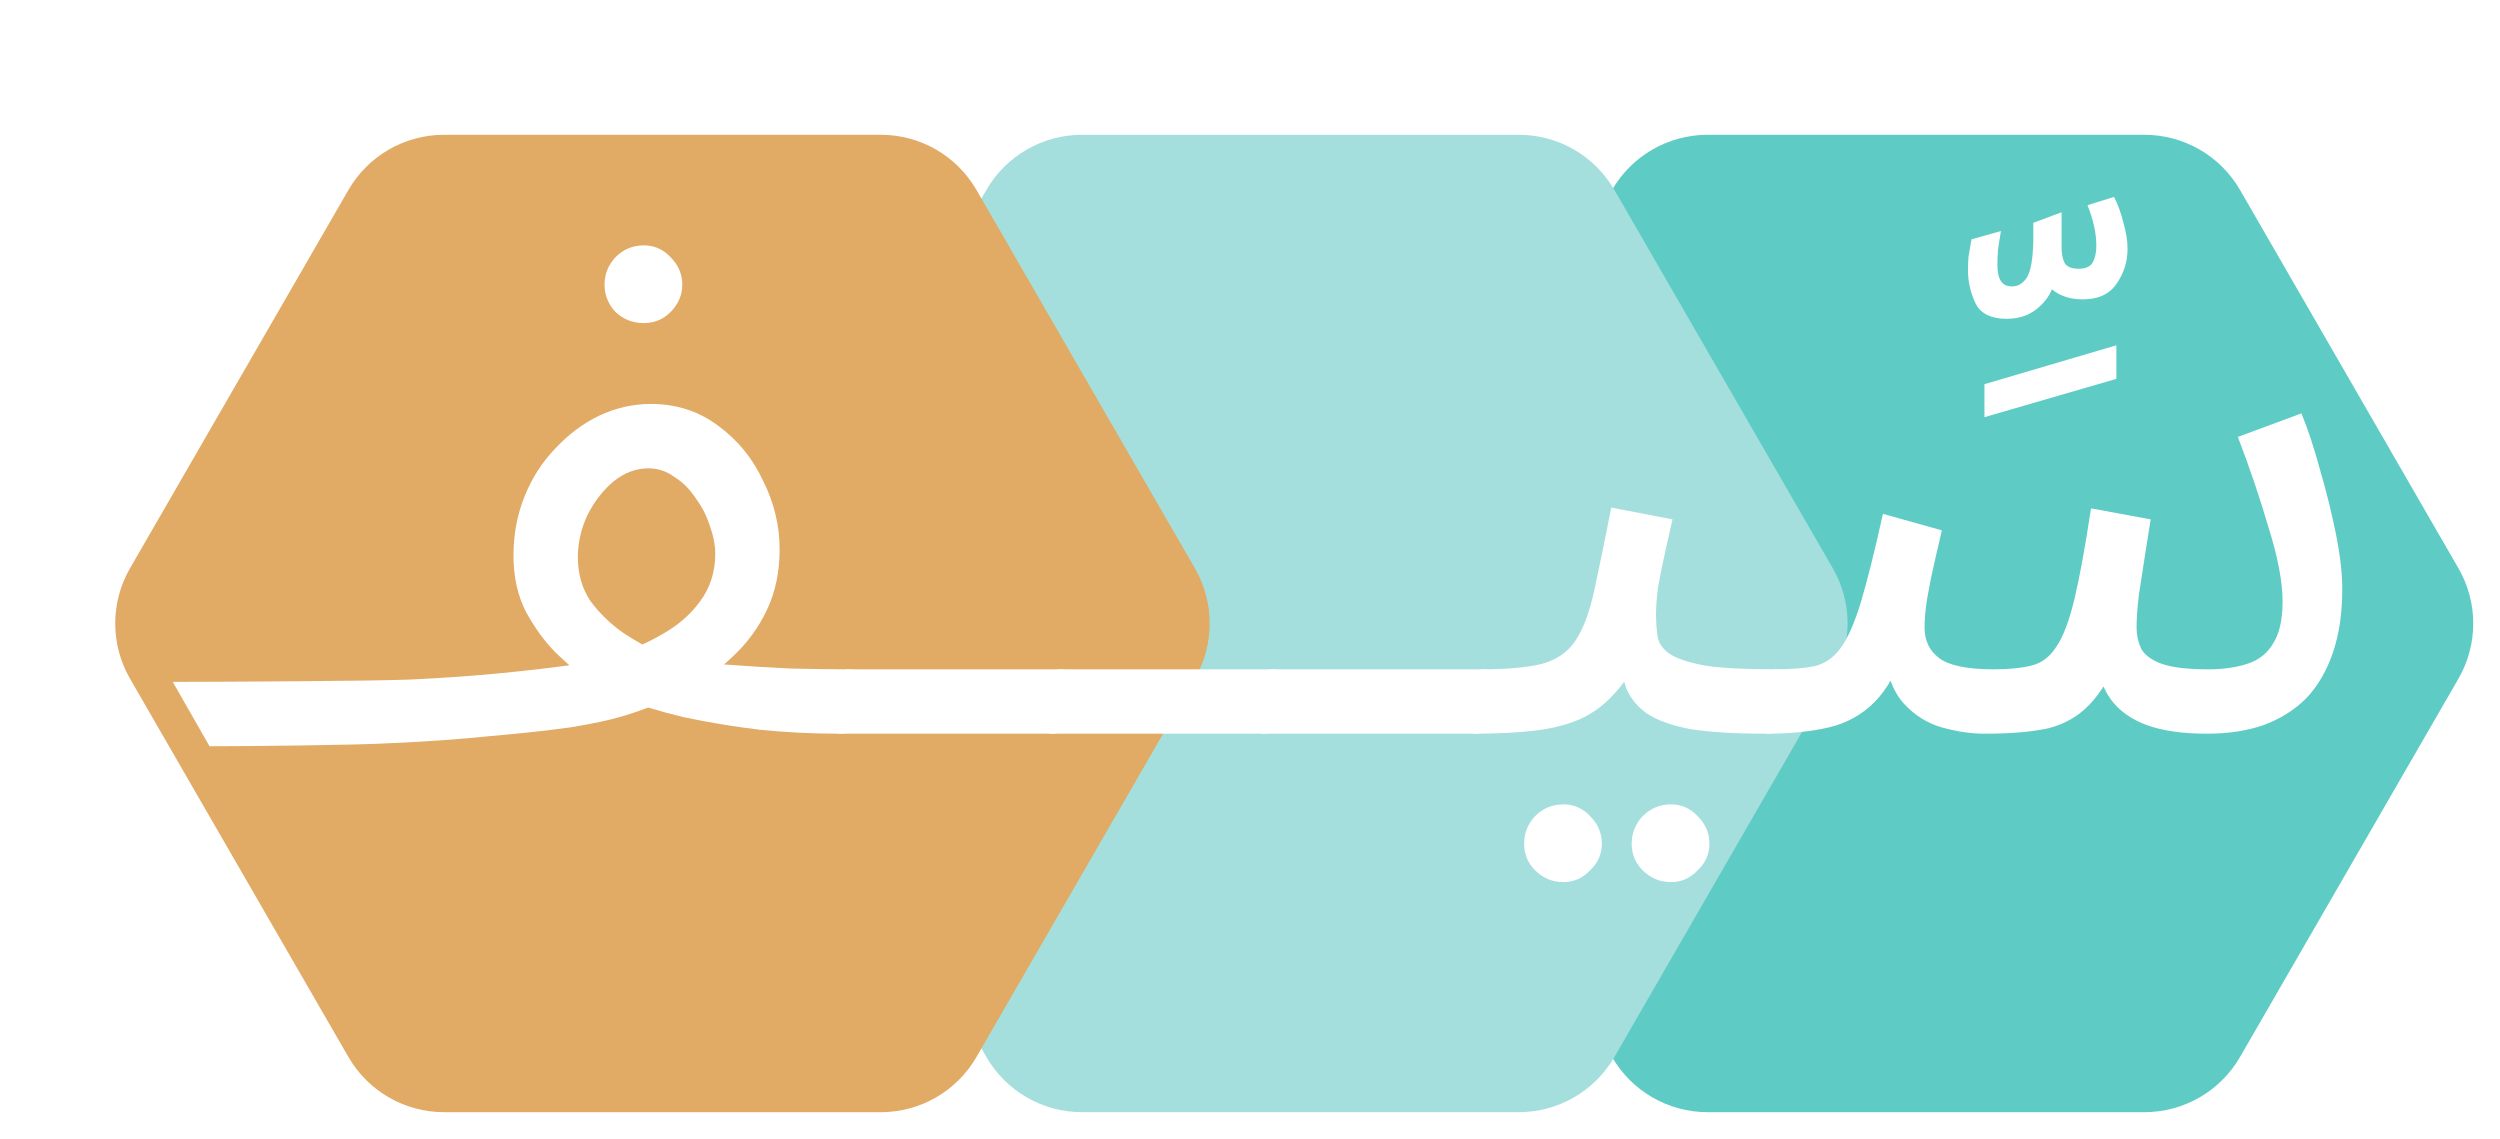 <svg width="169" height="77" viewBox="0 0 169 77" fill="none" xmlns="http://www.w3.org/2000/svg">
<g clip-path="url(#clip0_14_166)">
<g filter="url(#filter0_d_14_166)">
<path d="M94.206 41.879C92.873 39.57 92.873 36.725 94.206 34.416L108.971 8.843C110.304 6.533 112.768 5.111 115.434 5.111L144.963 5.111C147.629 5.111 150.094 6.533 151.427 8.843L166.191 34.416C167.525 36.725 167.525 39.57 166.191 41.879L151.427 67.452C150.094 69.761 147.629 71.184 144.963 71.184H115.434C112.768 71.184 110.304 69.761 108.971 67.452L94.206 41.879Z" fill="#5ECCC5"/>
</g>
<g filter="url(#filter1_d_14_166)">
<path d="M51.912 41.879C50.579 39.57 50.579 36.725 51.912 34.416L66.677 8.843C68.01 6.533 70.474 5.111 73.14 5.111L102.669 5.111C105.336 5.111 107.8 6.533 109.133 8.843L123.897 34.416C125.231 36.725 125.231 39.57 123.897 41.879L109.133 67.452C107.8 69.761 105.336 71.184 102.669 71.184H73.14C70.474 71.184 68.01 69.761 66.677 67.452L51.912 41.879Z" fill="#A5DFDD"/>
</g>
<g filter="url(#filter2_d_14_166)">
<path d="M8.789 41.879C7.456 39.57 7.456 36.725 8.789 34.416L23.553 8.843C24.887 6.533 27.351 5.111 30.017 5.111L59.546 5.111C62.212 5.111 64.677 6.533 66.01 8.843L80.775 34.416C82.108 36.725 82.108 39.57 80.775 41.879L66.01 67.452C64.677 69.761 62.212 71.184 59.546 71.184H30.017C27.351 71.184 24.887 69.761 23.553 67.452L8.789 41.879Z" fill="#E1AA65"/>
</g>
<path d="M14.165 50.447L11.677 46.095C14.295 46.095 25.529 46.042 27.758 45.936C29.987 45.83 32.004 45.688 33.809 45.511C35.613 45.334 37.153 45.158 38.426 44.981C39.735 44.768 40.726 44.556 41.398 44.344C42.637 43.954 43.769 43.459 44.795 42.858C45.857 42.256 46.706 41.513 47.343 40.629C48.015 39.709 48.351 38.647 48.351 37.444C48.351 36.843 48.227 36.206 47.98 35.533C47.767 34.861 47.449 34.242 47.024 33.676C46.635 33.074 46.157 32.597 45.591 32.243C45.061 31.854 44.477 31.659 43.84 31.659C42.991 31.659 42.195 31.96 41.452 32.561C40.744 33.163 40.16 33.923 39.7 34.843C39.276 35.763 39.063 36.701 39.063 37.656C39.063 38.789 39.346 39.779 39.912 40.629C40.514 41.442 41.239 42.15 42.088 42.752C42.938 43.318 43.787 43.795 44.636 44.184L39.594 45.883C39.028 45.458 38.355 44.874 37.577 44.131C36.834 43.388 36.162 42.468 35.56 41.371C34.994 40.275 34.711 39.001 34.711 37.55C34.711 36.135 34.959 34.808 35.454 33.57C35.95 32.331 36.639 31.252 37.524 30.332C38.409 29.377 39.399 28.634 40.496 28.103C41.629 27.572 42.796 27.307 43.999 27.307C45.733 27.307 47.255 27.802 48.563 28.793C49.873 29.748 50.881 30.987 51.589 32.508C52.332 33.994 52.703 35.533 52.703 37.126C52.703 38.647 52.42 40.009 51.854 41.212C51.288 42.415 50.509 43.477 49.519 44.397C48.563 45.317 47.431 46.113 46.122 46.785C44.848 47.457 43.486 48.006 42.035 48.431C41.221 48.678 40.054 48.926 38.532 49.173C37.011 49.386 35.224 49.58 33.172 49.757C31.12 49.97 28.891 50.129 26.485 50.235C24.114 50.376 16.712 50.447 14.165 50.447ZM56.684 49.598C54.915 49.598 53.146 49.51 51.377 49.333C49.607 49.12 47.891 48.837 46.228 48.483C44.601 48.094 43.079 47.634 41.664 47.104L45.326 44.556C46.388 44.697 47.643 44.821 49.094 44.928C50.545 45.034 51.995 45.122 53.446 45.193C54.897 45.228 56.153 45.246 57.215 45.246C57.958 45.246 58.488 45.458 58.807 45.883C59.161 46.272 59.338 46.75 59.338 47.316C59.338 47.882 59.09 48.413 58.595 48.908C58.099 49.368 57.462 49.598 56.684 49.598ZM43.521 21.84C42.778 21.84 42.142 21.593 41.611 21.097C41.115 20.566 40.868 19.947 40.868 19.239C40.868 18.532 41.115 17.913 41.611 17.382C42.142 16.851 42.778 16.586 43.521 16.586C44.229 16.586 44.831 16.851 45.326 17.382C45.857 17.913 46.122 18.532 46.122 19.239C46.122 19.947 45.857 20.566 45.326 21.097C44.831 21.593 44.229 21.84 43.521 21.84Z" fill="white"/>
<path d="M56.665 49.598L57.196 45.246H71.526C72.269 45.246 72.8 45.458 73.118 45.883C73.472 46.272 73.649 46.75 73.649 47.316C73.649 47.882 73.401 48.413 72.906 48.908C72.41 49.368 71.773 49.598 70.995 49.598H56.665Z" fill="white"/>
<path d="M70.971 49.598L71.501 45.246H85.832C86.575 45.246 87.105 45.458 87.424 45.883C87.778 46.272 87.954 46.75 87.954 47.316C87.954 47.882 87.707 48.413 87.212 48.908C86.716 49.368 86.079 49.598 85.301 49.598H70.971Z" fill="white"/>
<path d="M85.275 49.598L85.806 45.246H100.136C100.879 45.246 101.41 45.458 101.728 45.883C102.082 46.272 102.259 46.75 102.259 47.316C102.259 47.882 102.012 48.413 101.516 48.908C101.021 49.368 100.384 49.598 99.606 49.598H85.275Z" fill="white"/>
<path d="M99.581 49.598L100.112 45.246C101.881 45.246 103.261 45.122 104.252 44.874C105.242 44.591 105.985 44.078 106.481 43.335C107.011 42.557 107.436 41.442 107.755 39.992C108.073 38.541 108.462 36.648 108.922 34.313L113.062 35.109C112.921 35.746 112.761 36.453 112.584 37.232C112.407 38.01 112.248 38.789 112.107 39.567C112 40.31 111.947 40.965 111.947 41.531C111.947 42.062 111.983 42.557 112.054 43.017C112.124 43.477 112.39 43.866 112.85 44.184C113.31 44.503 114.088 44.768 115.185 44.981C116.282 45.158 117.856 45.246 119.909 45.246C120.652 45.246 121.182 45.458 121.501 45.883C121.854 46.272 122.032 46.75 122.032 47.316C122.032 47.882 121.784 48.413 121.289 48.908C120.793 49.368 120.156 49.598 119.378 49.598C117.22 49.598 115.503 49.492 114.23 49.28C112.956 49.032 111.983 48.678 111.311 48.218C110.674 47.758 110.214 47.192 109.931 46.52C109.683 45.812 109.488 44.998 109.347 44.078L110.939 44.184C110.373 45.317 109.754 46.237 109.081 46.944C108.444 47.652 107.701 48.2 106.852 48.59C106.003 48.979 104.977 49.244 103.774 49.386C102.606 49.527 101.209 49.598 99.581 49.598ZM112.956 59.629C112.213 59.629 111.576 59.364 111.045 58.833C110.55 58.338 110.302 57.736 110.302 57.029C110.302 56.321 110.55 55.702 111.045 55.171C111.576 54.64 112.213 54.375 112.956 54.375C113.664 54.375 114.265 54.64 114.76 55.171C115.291 55.702 115.556 56.321 115.556 57.029C115.556 57.736 115.291 58.338 114.76 58.833C114.265 59.364 113.664 59.629 112.956 59.629ZM105.685 59.629C104.942 59.629 104.305 59.364 103.774 58.833C103.278 58.338 103.031 57.736 103.031 57.029C103.031 56.321 103.278 55.702 103.774 55.171C104.305 54.64 104.942 54.375 105.685 54.375C106.392 54.375 106.994 54.64 107.489 55.171C108.02 55.702 108.285 56.321 108.285 57.029C108.285 57.736 108.02 58.338 107.489 58.833C106.994 59.364 106.392 59.629 105.685 59.629Z" fill="white"/>
<path d="M119.38 49.598L119.911 45.246C121.043 45.246 121.963 45.175 122.671 45.034C123.378 44.857 123.962 44.45 124.422 43.813C124.917 43.141 125.377 42.097 125.802 40.682C126.226 39.266 126.722 37.285 127.288 34.737L131.269 35.852C131.127 36.453 130.968 37.143 130.791 37.922C130.614 38.665 130.455 39.443 130.313 40.257C130.172 41.035 130.101 41.761 130.101 42.433C130.101 43.318 130.437 44.008 131.109 44.503C131.781 44.998 133.002 45.246 134.771 45.246C135.833 45.246 136.7 45.158 137.372 44.981C138.044 44.804 138.593 44.379 139.017 43.707C139.477 43.035 139.884 41.955 140.238 40.469C140.592 38.983 140.963 36.949 141.353 34.366L145.386 35.109C145.28 35.746 145.156 36.524 145.015 37.444C144.873 38.364 144.732 39.284 144.59 40.204C144.484 41.089 144.431 41.831 144.431 42.433C144.431 42.928 144.537 43.406 144.749 43.866C144.997 44.291 145.457 44.627 146.129 44.874C146.837 45.122 147.881 45.246 149.261 45.246C150.287 45.246 151.171 45.122 151.915 44.874C152.693 44.627 153.277 44.167 153.666 43.495C154.091 42.822 154.303 41.885 154.303 40.682C154.303 39.337 153.984 37.656 153.348 35.639C152.746 33.587 152.056 31.553 151.278 29.536L155.577 27.944C156.037 29.076 156.461 30.367 156.85 31.818C157.275 33.269 157.629 34.702 157.912 36.117C158.195 37.532 158.337 38.771 158.337 39.832C158.337 41.46 158.124 42.893 157.7 44.131C157.275 45.37 156.673 46.396 155.895 47.21C155.117 47.988 154.161 48.59 153.029 49.014C151.897 49.404 150.623 49.598 149.208 49.598C147.545 49.598 146.182 49.404 145.121 49.014C144.06 48.625 143.246 48.041 142.68 47.263C142.114 46.449 141.742 45.423 141.565 44.184H143.37C142.697 45.706 141.99 46.856 141.247 47.634C140.504 48.413 139.583 48.943 138.487 49.227C137.39 49.474 135.939 49.598 134.135 49.598C133.25 49.598 132.295 49.457 131.269 49.173C130.278 48.89 129.411 48.342 128.668 47.528C127.925 46.679 127.482 45.423 127.341 43.76L128.933 43.441C128.332 45.246 127.589 46.591 126.704 47.475C125.855 48.324 124.829 48.89 123.626 49.173C122.423 49.457 121.007 49.598 119.38 49.598Z" fill="white"/>
<path d="M134.149 28.199V25.97L143.065 23.343V25.612L134.149 28.199ZM135.661 21.552C134.6 21.552 133.897 21.207 133.552 20.517C133.207 19.8 133.034 19.044 133.034 18.248C133.034 17.956 133.047 17.651 133.074 17.332C133.127 16.987 133.193 16.602 133.273 16.178L135.263 15.62C135.184 16.072 135.117 16.496 135.064 16.894C135.038 17.266 135.024 17.598 135.024 17.889C135.024 18.394 135.104 18.765 135.263 19.004C135.423 19.243 135.675 19.362 136.02 19.362C136.418 19.362 136.749 19.163 137.015 18.765C137.28 18.34 137.426 17.505 137.453 16.257V15.063L139.363 14.347V16.775C139.363 17.146 139.43 17.478 139.562 17.77C139.722 18.035 140.04 18.168 140.518 18.168C140.995 18.168 141.314 18.022 141.473 17.73C141.632 17.438 141.712 17.067 141.712 16.616C141.712 16.165 141.659 15.713 141.553 15.262C141.446 14.785 141.301 14.32 141.115 13.869L142.906 13.312C143.171 13.816 143.384 14.4 143.543 15.063C143.729 15.7 143.822 16.284 143.822 16.815C143.822 17.69 143.569 18.486 143.065 19.203C142.588 19.893 141.831 20.238 140.796 20.238C139.974 20.238 139.297 20.026 138.766 19.601C138.262 19.15 138.01 18.619 138.01 18.009L138.925 18.367C138.925 19.269 138.607 20.026 137.97 20.636C137.36 21.246 136.59 21.552 135.661 21.552Z" fill="white"/>
</g>
<defs>
<filter id="filter0_d_14_166" x="89.206" y="5.111" width="81.985" height="74.073" filterUnits="userSpaceOnUse" color-interpolation-filters="sRGB">
<feFlood flood-opacity="0" result="BackgroundImageFix"/>
<feColorMatrix in="SourceAlpha" type="matrix" values="0 0 0 0 0 0 0 0 0 0 0 0 0 0 0 0 0 0 127 0" result="hardAlpha"/>
<feOffset dy="4"/>
<feGaussianBlur stdDeviation="2"/>
<feComposite in2="hardAlpha" operator="out"/>
<feColorMatrix type="matrix" values="0 0 0 0 0 0 0 0 0 0 0 0 0 0 0 0 0 0 0.25 0"/>
<feBlend mode="normal" in2="BackgroundImageFix" result="effect1_dropShadow_14_166"/>
<feBlend mode="normal" in="SourceGraphic" in2="effect1_dropShadow_14_166" result="shape"/>
</filter>
<filter id="filter1_d_14_166" x="46.912" y="5.111" width="81.985" height="74.073" filterUnits="userSpaceOnUse" color-interpolation-filters="sRGB">
<feFlood flood-opacity="0" result="BackgroundImageFix"/>
<feColorMatrix in="SourceAlpha" type="matrix" values="0 0 0 0 0 0 0 0 0 0 0 0 0 0 0 0 0 0 127 0" result="hardAlpha"/>
<feOffset dy="4"/>
<feGaussianBlur stdDeviation="2"/>
<feComposite in2="hardAlpha" operator="out"/>
<feColorMatrix type="matrix" values="0 0 0 0 0 0 0 0 0 0 0 0 0 0 0 0 0 0 0.25 0"/>
<feBlend mode="normal" in2="BackgroundImageFix" result="effect1_dropShadow_14_166"/>
<feBlend mode="normal" in="SourceGraphic" in2="effect1_dropShadow_14_166" result="shape"/>
</filter>
<filter id="filter2_d_14_166" x="3.789" y="5.111" width="81.985" height="74.073" filterUnits="userSpaceOnUse" color-interpolation-filters="sRGB">
<feFlood flood-opacity="0" result="BackgroundImageFix"/>
<feColorMatrix in="SourceAlpha" type="matrix" values="0 0 0 0 0 0 0 0 0 0 0 0 0 0 0 0 0 0 127 0" result="hardAlpha"/>
<feOffset dy="4"/>
<feGaussianBlur stdDeviation="2"/>
<feComposite in2="hardAlpha" operator="out"/>
<feColorMatrix type="matrix" values="0 0 0 0 0 0 0 0 0 0 0 0 0 0 0 0 0 0 0.25 0"/>
<feBlend mode="normal" in2="BackgroundImageFix" result="effect1_dropShadow_14_166"/>
<feBlend mode="normal" in="SourceGraphic" in2="effect1_dropShadow_14_166" result="shape"/>
</filter>
<clipPath id="clip0_14_166">
<rect width="168.346" height="76.295" fill="white"/>
</clipPath>
</defs>
</svg>
